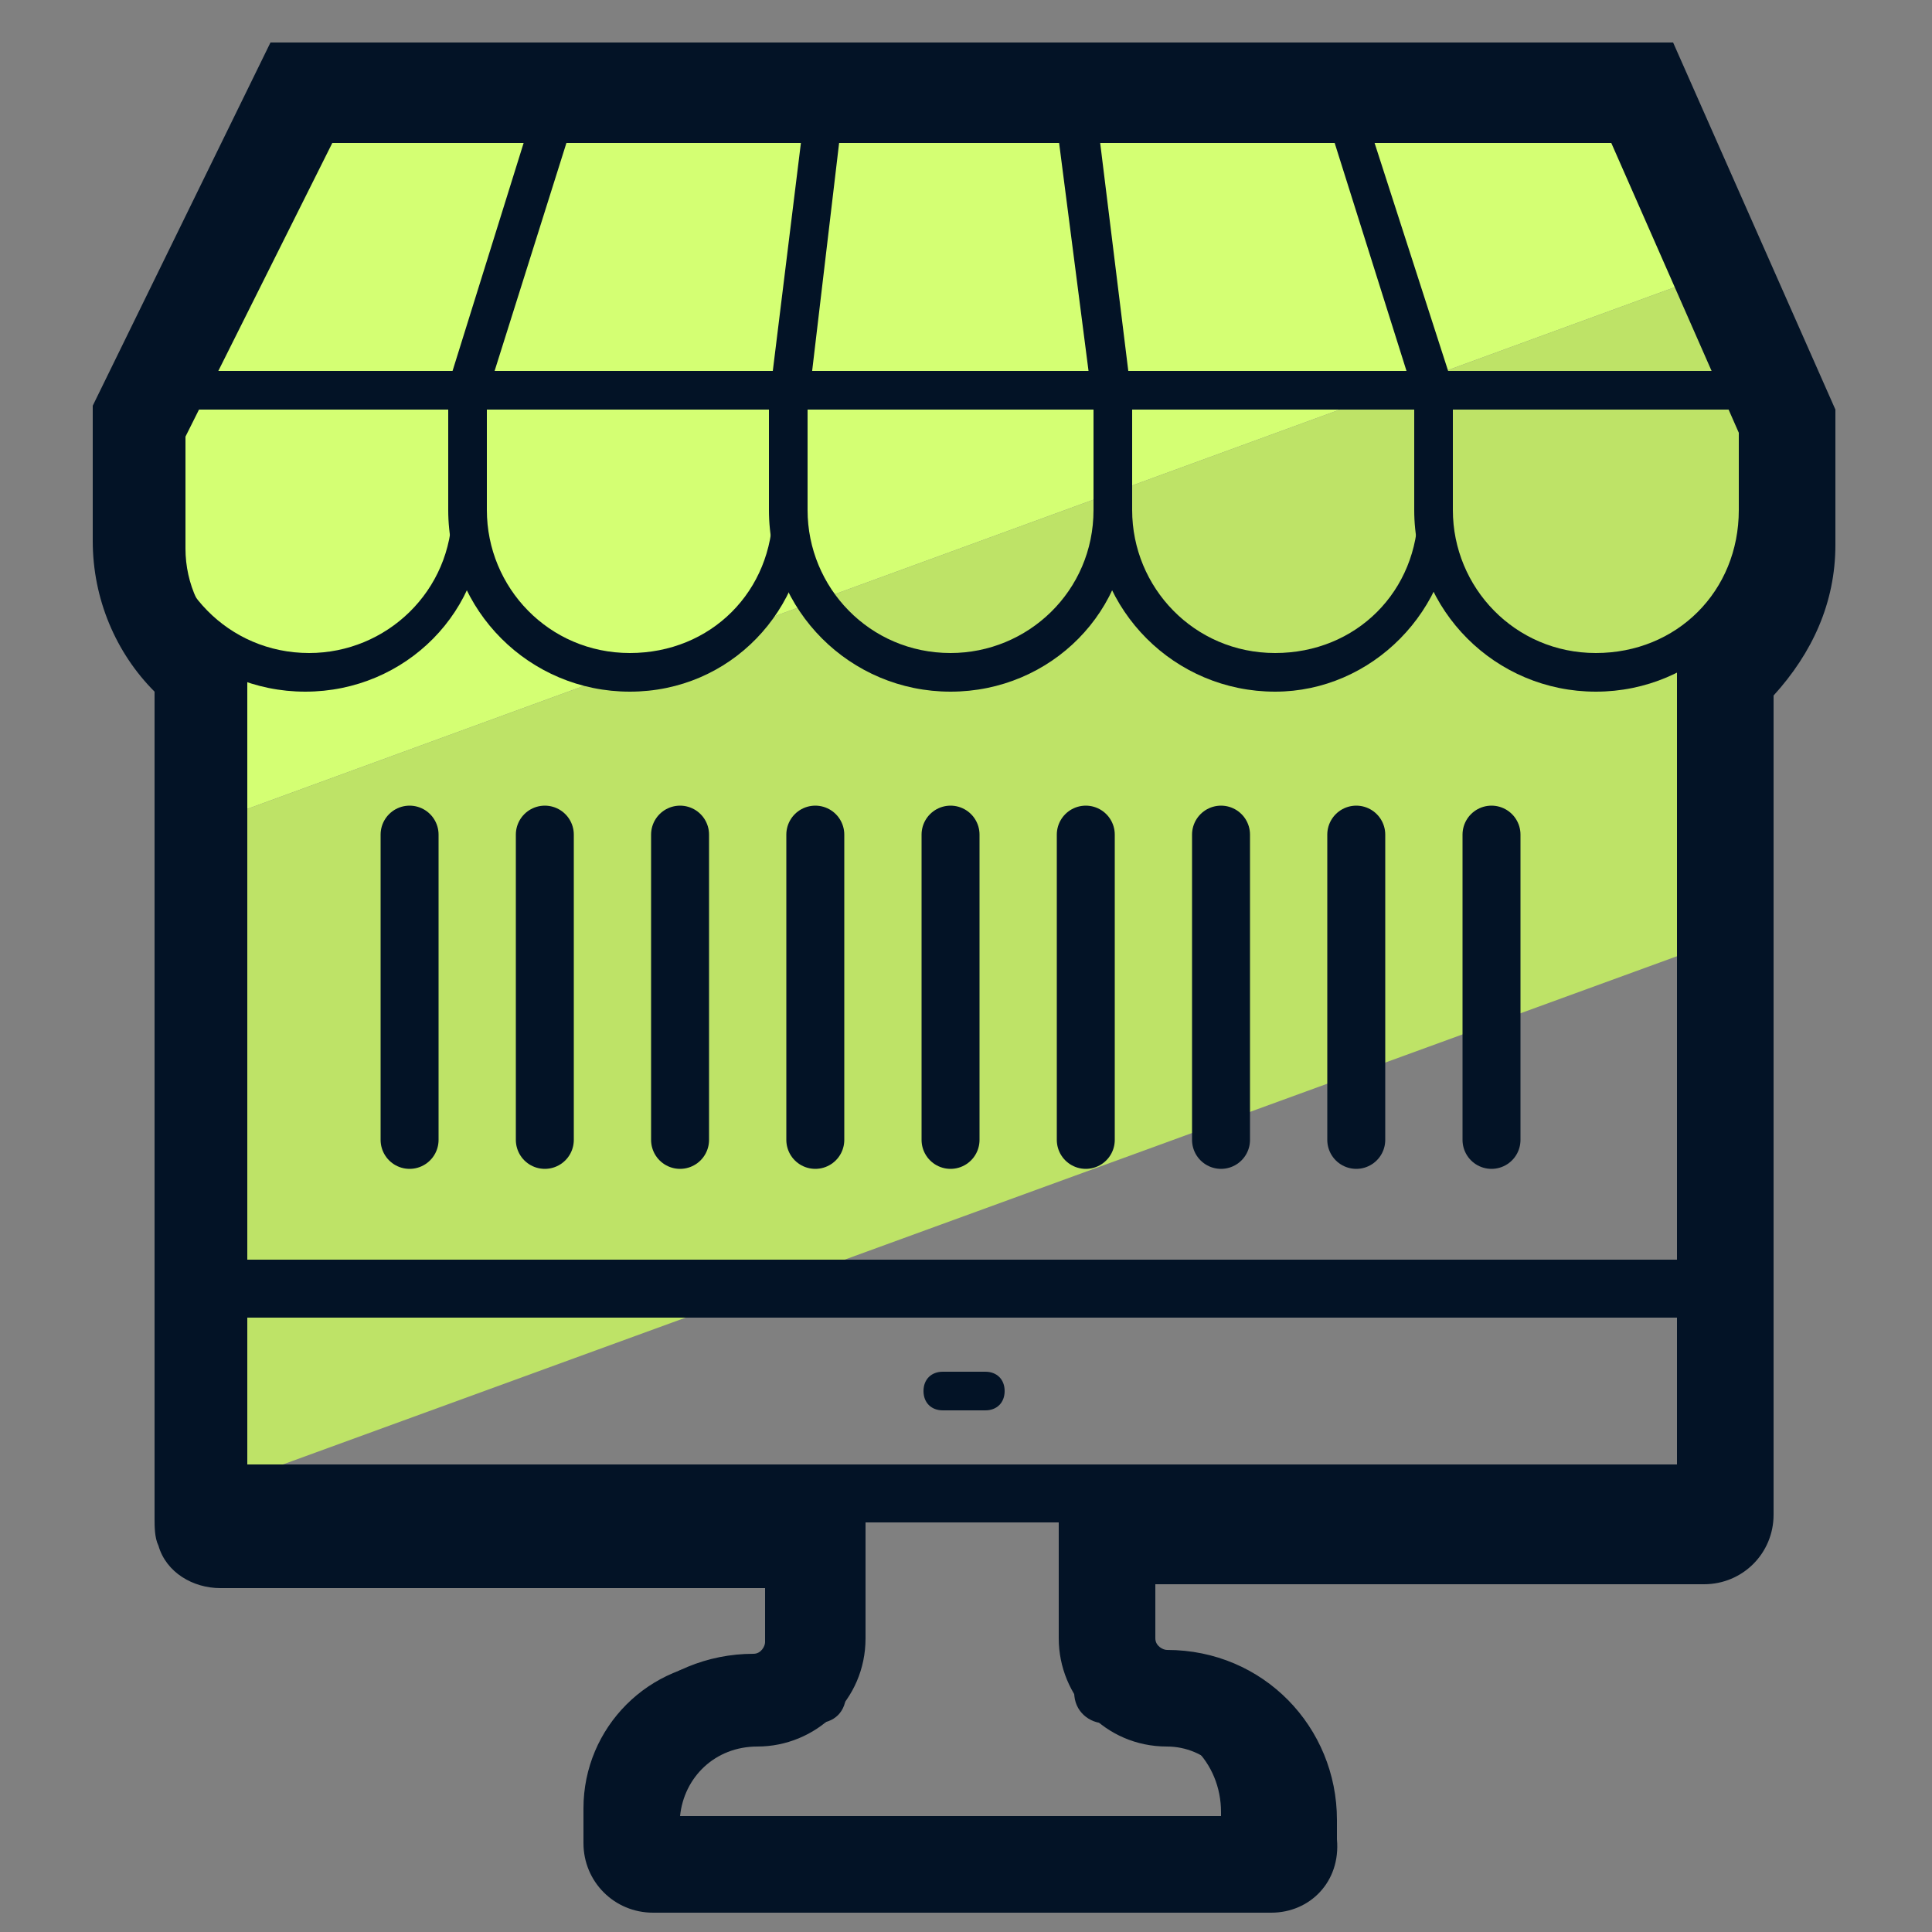 <svg xmlns="http://www.w3.org/2000/svg" id="Layer_1" x="0" y="0" version="1.1" viewBox="0 0 50 50" xml:space="preserve"><rect x="0" y="0" width="50" height="50" fill="#808080" stroke="none"/><style>.st2{fill:#031326}</style><path fill="#d4ff73" d="M42.7 2.2H8.1l-4.3 8.5v3.2c0 1.3.6 2.5 1.6 3.3v4.1L44.8 6.9l-2.1-4.7z"/><path fill="#bee367" d="M44.9 17.2c1-.8 1.6-2 1.6-3.3v-3.2l-1.7-3.8L5.4 21.3v17.3l39.5-14.4v-7z"/><path d="M31.8 48.6H16.4c-.7 0-1.3-.6-1.3-1.3v-.5c0-2.1 1.7-3.8 3.8-3.8h2.2c.4 0 .8.3.8.8s-.3.8-.8.8H19c-1.3 0-2.3 1-2.3 2.3v.3h14.9v-.3c0-1.3-1-2.3-2.3-2.3h-.7c-.4 0-.8-.3-.8-.8s.3-.8.8-.8h.7c2.1 0 3.8 1.7 3.8 3.8v.5c-.1.7-.6 1.3-1.3 1.3zM44 39.4H5.8c-.7 0-1.3-.6-1.3-1.3v-5.5h40.8v5.5c0 .7-.6 1.3-1.3 1.3zM6.1 37.9h37.8v-3.8H6.1v3.8z" class="st2"/><path d="M25.5 36.5h-1.1c-.3 0-.5-.2-.5-.5s.2-.5.5-.5h1.1c.3 0 .5.2.5.5s-.2.5-.5.5zm-.9-18.6c-2.6 0-4.7-2.1-4.7-4.7V9.6h9.3v3.6c.1 2.6-2 4.7-4.6 4.7zm-3.7-7.3v2.6c0 2 1.6 3.7 3.7 3.7 2 0 3.7-1.6 3.7-3.7v-2.6h-7.4z" class="st2"/><path d="M33 17.9c-2.6 0-4.7-2.1-4.7-4.7V9.6h9.3v3.6c0 2.6-2.1 4.7-4.6 4.7zm-3.7-7.3v2.6c0 2 1.6 3.7 3.7 3.7s3.7-1.6 3.7-3.7v-2.6h-7.4z" class="st2"/><path d="M41.3 17.9c-2.6 0-4.7-2.1-4.7-4.7V9.6H46v3.6c0 2.6-2.1 4.7-4.7 4.7zm-3.7-7.3v2.6c0 2 1.6 3.7 3.7 3.7s3.7-1.6 3.7-3.7v-2.6h-7.4zM7.9 17.9c-2.6 0-4.7-2.1-4.7-4.7V9.6h9.3v3.6c.1 2.6-2 4.7-4.6 4.7zm-3.6-7.3v2.6c0 2 1.6 3.7 3.7 3.7 2 0 3.7-1.6 3.7-3.7v-2.6H4.3z" class="st2"/><path d="M16.3 17.9c-2.6 0-4.7-2.1-4.7-4.7V9.6h9.3v3.6c0 2.6-2 4.7-4.6 4.7zm-3.7-7.3v2.6c0 2 1.6 3.7 3.7 3.7s3.7-1.6 3.7-3.7v-2.6h-7.4z" class="st2"/><path d="M46.2 10.6H3l4.7-9.3h34.5l4 9.3zm-41.6-1h40.1l-3.2-7.3H8.3L4.6 9.6z" class="st2"/><path d="M20.9 10.6h-9.5l2.9-9.3H22l-1.1 9.3zm-8.1-1H20l.9-7.3h-5.8l-2.3 7.3zm25 1h-9.5l-1.2-9.3h7.7l3 9.3zm-8.6-1h7.2l-2.3-7.3h-5.8l.9 7.3z" class="st2"/><path d="M32.9 49.5h-16c-1 0-1.8-.8-1.8-1.8v-.5c0-2.5 2-4.4 4.4-4.4.2 0 .3-.2.3-.3v-1.4H5.7c-.7 0-1.4-.4-1.6-1.1-.1-.2-.1-.5-.1-.7V17.9c-1-1-1.6-2.4-1.6-3.9v-3.5L7 1.1h36.3l4.2 9.5v3.5c0 1.5-.6 2.8-1.6 3.9v21.2c0 1-.8 1.8-1.8 1.8H29.9v1.4c0 .2.2.3.3.3 2.5 0 4.4 2 4.4 4.4v.5c.1 1.1-.7 1.9-1.7 1.9zM17.6 47h14.5c-.1-1-.9-1.8-1.9-1.8-1.6 0-2.8-1.3-2.8-2.8v-3.9h16V16.8l.5-.4c.7-.6 1.1-1.4 1.1-2.3v-2.9l-3.3-7.5H8.6l-3.8 7.6v2.9c0 .9.4 1.8 1.1 2.3l.5.4v21.6h16v3.9c0 1.6-1.3 2.8-2.8 2.8-1.1 0-1.9.8-2 1.8z" class="st2"/><path fill="none" stroke="#031326" stroke-linecap="round" stroke-miterlimit="10" stroke-width="1.5" d="M10.6 21.6v7.9m3.5-7.9v7.9m3.5-7.9v7.9m3.5-7.9v7.9m3.5-7.9v7.9m3.5-7.9v7.9m3.5-7.9v7.9m3.5-7.9v7.9m3.5-7.9v7.9"/></svg>